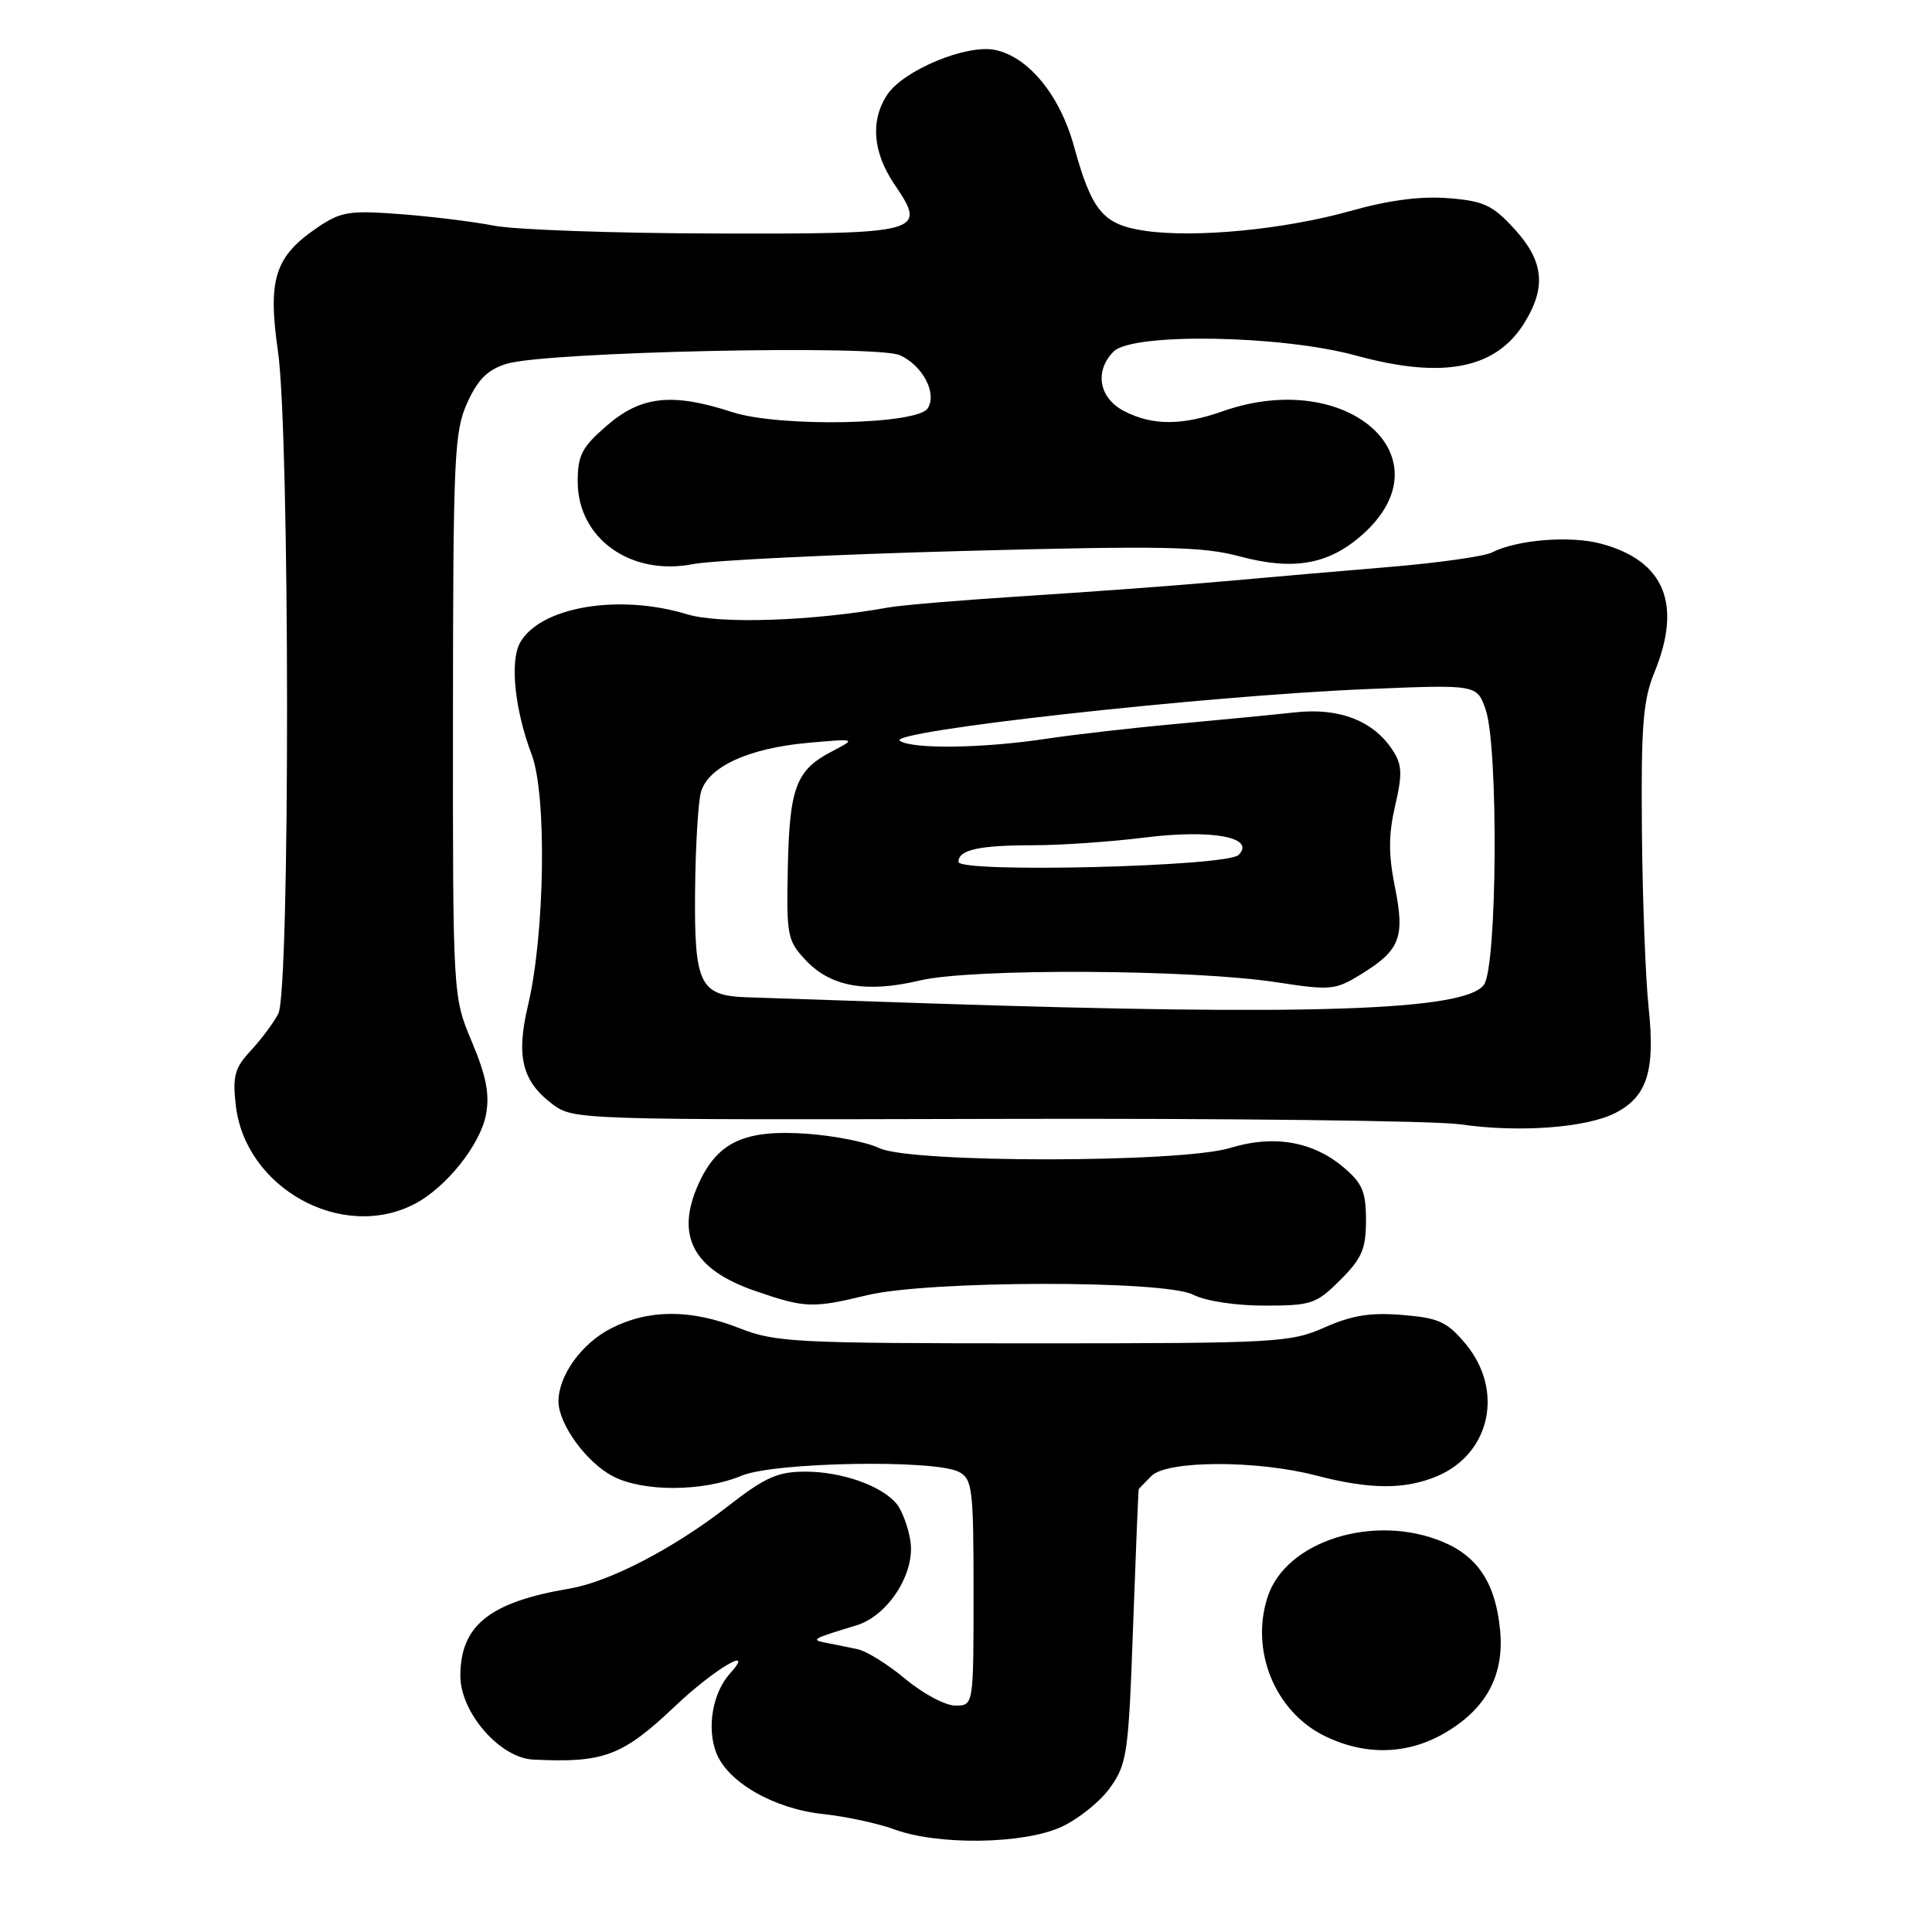 <?xml version="1.0" encoding="UTF-8" standalone="no"?>
<!DOCTYPE svg PUBLIC "-//W3C//DTD SVG 1.1//EN" "http://www.w3.org/Graphics/SVG/1.1/DTD/svg11.dtd" >
<svg xmlns="http://www.w3.org/2000/svg" xmlns:xlink="http://www.w3.org/1999/xlink" version="1.1" viewBox="0 0 256 256">
 <g >
 <path fill="currentColor"
d=" M 140.60 242.09 C 142.85 241.07 145.78 238.72 147.10 236.87 C 149.35 233.71 149.54 232.36 150.14 215.50 C 150.50 205.60 150.83 197.42 150.89 197.32 C 150.95 197.22 151.71 196.44 152.57 195.57 C 154.64 193.50 166.51 193.46 174.34 195.50 C 181.52 197.37 186.11 197.40 190.40 195.61 C 197.50 192.64 199.32 184.20 194.19 178.06 C 191.76 175.15 190.64 174.63 185.84 174.24 C 181.63 173.89 179.14 174.28 175.52 175.89 C 170.97 177.90 169.17 178.00 136.91 178.00 C 105.43 178.00 102.72 177.86 98.00 176.00 C 91.55 173.46 85.98 173.46 80.98 176.01 C 77.06 178.01 74.00 182.27 74.00 185.70 C 74.01 188.70 77.71 193.80 81.21 195.61 C 85.23 197.71 93.15 197.67 98.26 195.54 C 102.57 193.73 123.94 193.36 127.07 195.04 C 128.85 195.99 129.00 197.26 129.00 211.04 C 129.00 226.00 129.00 226.00 126.59 226.00 C 125.27 226.00 122.30 224.42 119.99 222.49 C 117.68 220.56 114.83 218.78 113.65 218.53 C 112.47 218.28 110.60 217.90 109.50 217.69 C 107.36 217.28 107.58 217.16 113.47 215.37 C 117.69 214.10 121.31 208.42 120.63 204.16 C 120.34 202.32 119.51 200.12 118.80 199.26 C 116.81 196.86 111.54 195.00 106.71 195.00 C 103.05 195.00 101.39 195.74 96.42 199.61 C 89.23 205.20 80.74 209.61 75.44 210.50 C 64.87 212.29 61.00 215.38 61.00 222.06 C 61.00 226.91 66.22 232.92 70.62 233.15 C 80.02 233.62 82.47 232.70 89.50 226.03 C 94.62 221.17 100.27 217.83 96.71 221.77 C 94.44 224.28 93.63 228.91 94.89 232.21 C 96.38 236.14 102.52 239.67 109.06 240.37 C 112.12 240.70 116.39 241.62 118.56 242.42 C 124.33 244.53 135.60 244.37 140.60 242.09 Z  M 191.16 229.79 C 196.86 226.58 199.36 222.06 198.77 215.99 C 198.18 209.84 195.85 206.25 191.17 204.30 C 182.10 200.51 170.42 204.16 167.98 211.56 C 165.63 218.67 168.92 226.76 175.47 230.00 C 180.74 232.61 186.28 232.53 191.16 229.79 Z  M 114.86 171.63 C 122.98 169.66 154.33 169.60 158.11 171.56 C 159.72 172.39 163.71 173.00 167.55 173.00 C 173.78 173.00 174.42 172.78 177.60 169.60 C 180.46 166.74 181.00 165.49 181.00 161.69 C 181.00 157.89 180.52 156.77 177.97 154.63 C 173.93 151.23 168.72 150.35 163.04 152.10 C 156.53 154.11 120.70 154.13 116.51 152.13 C 114.86 151.34 110.56 150.49 106.94 150.23 C 98.68 149.64 95.07 151.31 92.56 156.87 C 89.46 163.74 91.82 168.21 100.05 171.05 C 106.65 173.33 107.68 173.37 114.86 171.63 Z  M 54.90 159.55 C 59.10 157.38 63.65 151.69 64.40 147.67 C 64.90 145.00 64.43 142.59 62.54 138.08 C 60.00 132.06 60.00 132.06 60.02 94.78 C 60.04 60.46 60.19 57.17 61.92 53.36 C 63.34 50.24 64.63 48.97 67.15 48.20 C 72.34 46.61 116.17 45.66 119.25 47.07 C 122.26 48.44 124.18 52.09 122.94 54.09 C 121.59 56.29 103.26 56.64 97.00 54.60 C 89.12 52.02 84.95 52.46 80.44 56.37 C 77.10 59.25 76.55 60.31 76.55 63.81 C 76.55 71.33 83.55 76.36 91.81 74.75 C 94.39 74.25 110.45 73.47 127.50 73.01 C 154.01 72.30 159.33 72.40 164.21 73.71 C 171.36 75.63 175.99 74.83 180.45 70.91 C 192.08 60.69 178.55 48.66 162.00 54.50 C 156.59 56.41 152.68 56.40 148.95 54.47 C 145.61 52.75 144.98 49.16 147.57 46.57 C 150.08 44.07 169.78 44.40 179.67 47.11 C 191.24 50.28 198.26 48.90 202.05 42.69 C 204.92 37.99 204.53 34.55 200.66 30.33 C 197.78 27.18 196.60 26.63 191.91 26.26 C 188.27 25.97 184.04 26.52 179.00 27.94 C 170.23 30.41 158.26 31.57 151.63 30.57 C 146.15 29.75 144.67 27.97 142.30 19.36 C 140.45 12.61 136.25 7.50 131.82 6.61 C 128.01 5.85 119.67 9.33 117.55 12.57 C 115.30 16.00 115.65 20.20 118.54 24.46 C 122.87 30.84 122.26 31.01 94.63 30.94 C 81.36 30.91 68.25 30.44 65.50 29.91 C 62.75 29.37 57.12 28.68 53.00 28.37 C 46.23 27.86 45.16 28.04 42.00 30.19 C 36.41 34.00 35.46 37.02 36.83 46.54 C 38.41 57.43 38.45 131.26 36.88 134.32 C 36.26 135.52 34.62 137.71 33.24 139.20 C 31.10 141.50 30.80 142.57 31.24 146.44 C 32.48 157.42 45.29 164.52 54.90 159.55 Z  M 214.07 147.46 C 218.27 145.29 219.34 141.87 218.45 133.50 C 218.04 129.65 217.64 119.08 217.56 110.00 C 217.44 96.20 217.71 92.78 219.21 89.12 C 222.93 80.05 220.56 74.31 212.18 72.05 C 208.07 70.94 200.99 71.51 197.68 73.21 C 196.68 73.72 190.61 74.58 184.18 75.12 C 177.76 75.65 167.78 76.52 162.00 77.04 C 156.22 77.56 144.64 78.42 136.25 78.95 C 127.87 79.48 119.54 80.17 117.75 80.49 C 107.65 82.30 95.37 82.72 91.02 81.39 C 81.90 78.62 71.44 80.44 68.87 85.24 C 67.55 87.72 68.23 94.13 70.45 99.99 C 72.48 105.34 72.20 123.79 69.96 133.23 C 68.35 139.99 69.19 143.32 73.26 146.35 C 75.97 148.37 76.97 148.40 131.76 148.26 C 162.42 148.17 190.20 148.50 193.50 148.98 C 201.24 150.11 210.24 149.44 214.07 147.46 Z  M 123.00 132.95 C 111.72 132.58 100.84 132.21 98.82 132.14 C 92.73 131.91 91.99 130.36 92.10 118.18 C 92.15 112.31 92.50 106.38 92.87 105.00 C 93.78 101.62 99.16 99.14 107.07 98.43 C 113.50 97.86 113.50 97.86 110.21 99.58 C 105.48 102.04 104.61 104.34 104.39 115.00 C 104.20 123.97 104.33 124.65 106.77 127.24 C 110.09 130.76 114.82 131.60 121.87 129.92 C 128.73 128.29 157.87 128.43 169.12 130.15 C 176.36 131.26 176.93 131.20 180.39 129.07 C 185.53 125.89 186.18 124.21 184.83 117.52 C 183.97 113.23 183.98 110.60 184.86 106.77 C 185.85 102.52 185.79 101.33 184.51 99.37 C 181.97 95.50 177.44 93.75 171.63 94.39 C 168.81 94.70 161.78 95.38 156.00 95.91 C 150.22 96.43 142.35 97.33 138.50 97.91 C 130.19 99.16 121.00 99.28 119.25 98.18 C 117.25 96.90 159.58 92.20 181.10 91.31 C 195.70 90.70 195.70 90.70 196.85 94.00 C 198.57 98.93 198.39 128.08 196.63 130.49 C 194.12 133.93 173.47 134.62 123.00 132.95 Z  M 127.00 114.20 C 127.00 112.61 129.72 112.00 136.86 112.00 C 140.54 112.00 147.20 111.54 151.67 110.98 C 160.60 109.86 166.45 110.95 164.11 113.29 C 162.57 114.83 127.00 115.71 127.00 114.20 Z "/>
</g>
</svg>